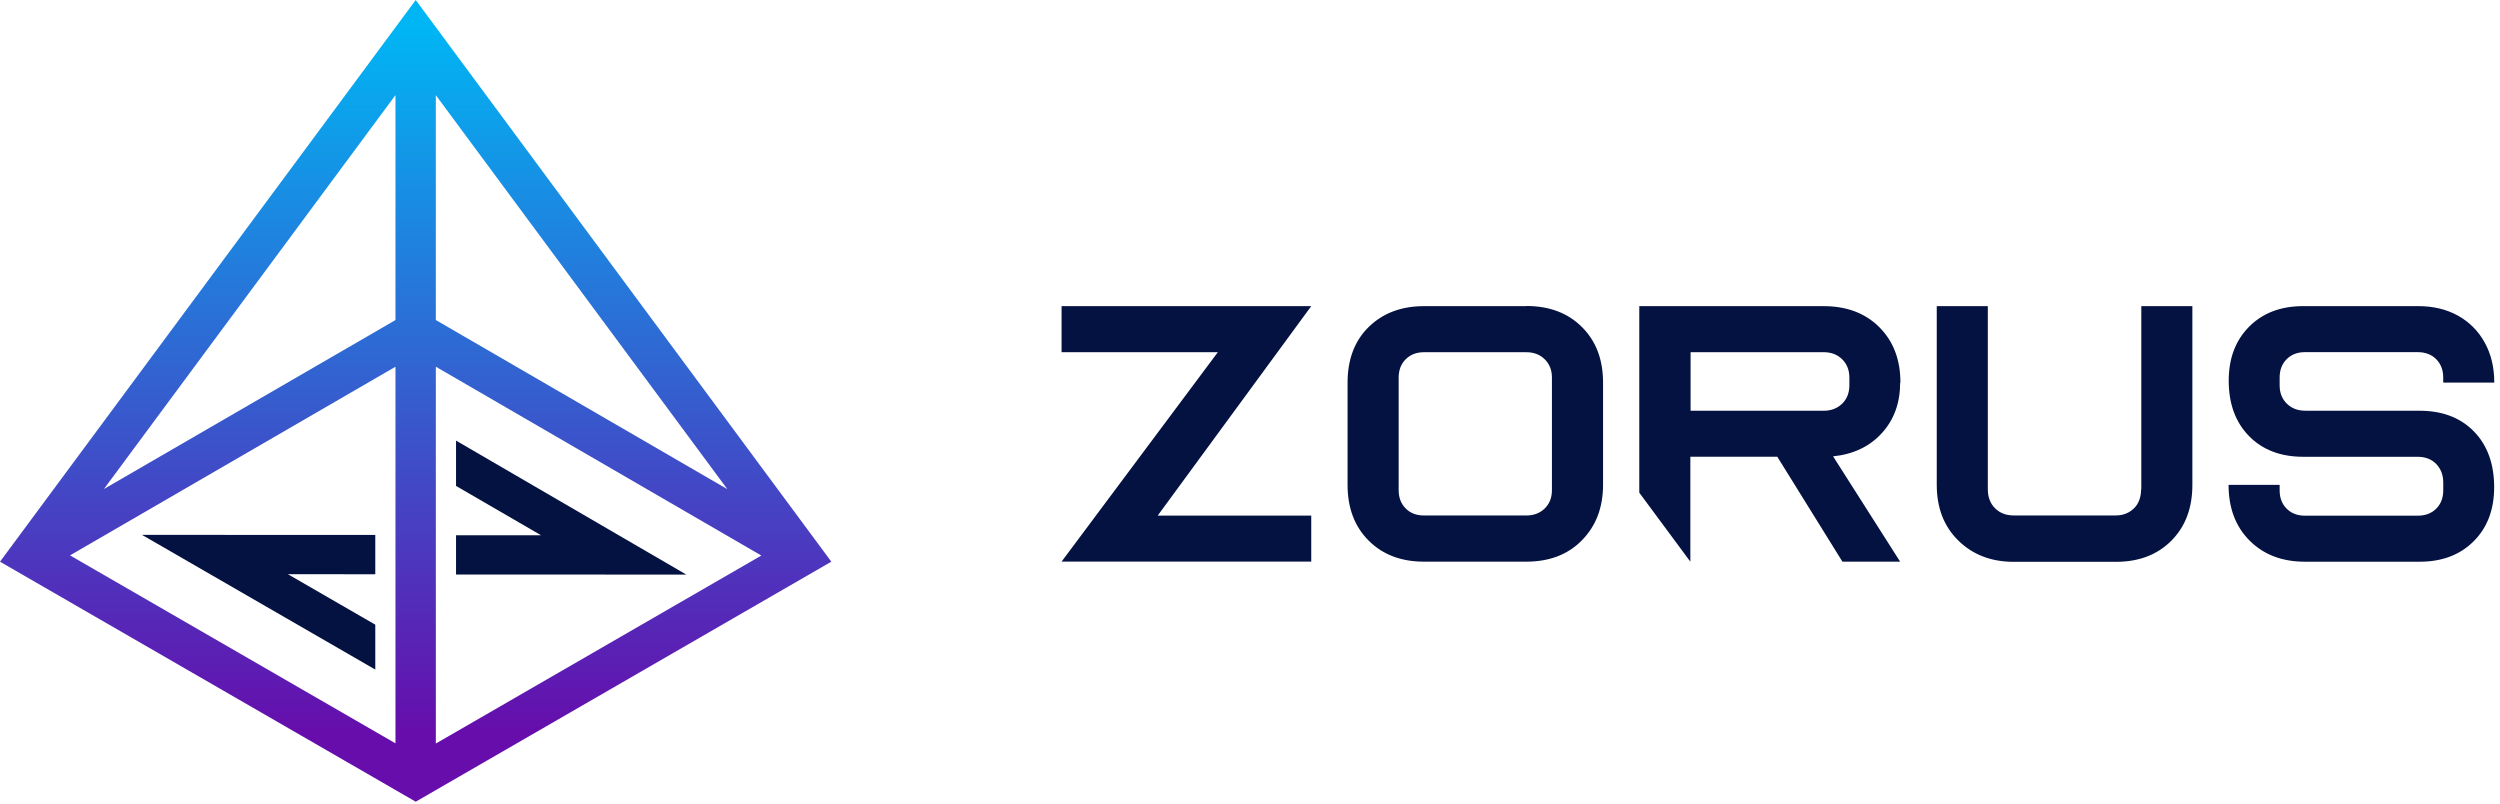 <svg width="989" height="318" viewBox="0 0 989 318" fill="none" xmlns="http://www.w3.org/2000/svg">
<path d="M419.958 121.109V139.319H481.784L419.958 222.176H518.731V203.965H457.992L518.731 121.101H419.958V121.109ZM603.77 121.109H563.349C554.292 121.109 546.995 123.935 541.435 129.377C535.876 134.818 533.099 142.21 533.099 151.368V191.789C533.099 200.948 535.876 208.304 541.435 213.859C546.995 219.413 554.292 222.197 563.349 222.197H603.77C612.926 222.197 620.273 219.399 625.832 213.717C631.392 208.036 634.168 200.785 634.168 191.726V151.304C634.168 142.245 631.392 134.938 625.832 129.384C620.273 123.829 612.926 121.045 603.77 121.045V121.109ZM613.943 193.895C613.943 196.884 612.989 199.294 611.089 201.153C609.189 203.011 606.744 203.93 603.763 203.93H563.341C560.353 203.93 557.944 203.011 556.094 201.153C554.243 199.294 553.31 196.877 553.31 193.895V149.375C553.31 146.407 554.229 143.976 556.094 142.125C557.958 140.273 560.353 139.333 563.341 139.333H603.763C606.744 139.333 609.189 140.252 611.089 142.125C612.989 143.997 613.943 146.393 613.943 149.375V193.895ZM847.015 193.57C847.015 196.651 846.097 199.223 844.239 201.061C842.381 202.898 839.965 203.909 836.984 203.909H796.562C793.581 203.909 791.136 202.955 789.236 201.061C787.336 199.167 786.382 196.651 786.382 193.57V121.094H766.178V191.789C766.178 200.849 768.976 208.184 774.655 213.781C780.335 219.378 787.583 222.261 796.647 222.261H837.068C846.111 222.261 853.422 219.484 858.968 213.922C864.513 208.361 867.304 201.011 867.304 191.853V121.094H847.1V193.641L847.015 193.57ZM957.218 162.477H912.006C909.018 162.477 906.581 161.558 904.674 159.685C902.766 157.813 901.827 155.431 901.827 152.435V149.347C901.827 146.379 902.745 143.948 904.603 142.097C906.461 140.245 908.87 139.305 911.851 139.305H956.356C959.443 139.305 961.909 140.224 963.759 142.097C965.61 143.969 966.536 146.365 966.536 149.347V151.361H986.739C986.739 145.397 985.482 140.054 982.953 135.532C980.522 131.046 976.857 127.35 972.392 124.882C967.871 122.373 962.615 121.101 956.653 121.101H911.145C902.3 121.101 895.179 123.801 889.782 129.207C884.385 134.613 881.679 141.743 881.679 150.584C881.679 159.756 884.364 167.049 889.704 172.504C895.045 177.96 902.208 180.702 911.152 180.702H956.363C959.443 180.702 961.916 181.642 963.766 183.557C965.617 185.472 966.55 187.903 966.55 190.892V193.973C966.55 196.962 965.617 199.372 963.766 201.23C961.916 203.089 959.443 204.008 956.363 204.008H911.858C908.87 204.008 906.454 203.089 904.603 201.23C902.752 199.372 901.827 196.955 901.827 193.973V191.811H881.623C881.623 200.969 884.399 208.325 889.959 213.88C895.518 219.434 902.816 222.218 911.872 222.218H957.225C966.069 222.218 973.19 219.519 978.594 214.113C983.998 208.707 986.69 201.591 986.69 192.736C986.69 183.55 984.02 176.13 978.672 170.667C973.324 165.205 966.168 162.491 957.218 162.491V162.477ZM751.81 151.368C751.81 142.309 749.033 135.002 743.474 129.447C737.914 123.893 730.567 121.109 721.412 121.109H648.501V194.899L668.705 222.204V180.695H703.108L728.872 222.204H751.704L725.17 180.532C733.195 179.712 739.624 176.645 744.456 171.345C749.288 166.045 751.704 159.389 751.704 151.361L751.81 151.368ZM731.606 152.449C731.606 155.438 730.652 157.848 728.752 159.7C726.851 161.551 724.407 162.491 721.426 162.491H668.797V139.326H721.426C724.407 139.326 726.844 140.245 728.752 142.118C730.659 143.99 731.606 146.393 731.606 149.368V152.456V152.449Z" fill="#041242"/>
<path d="M164.457 0L0 222.204L164.457 317.152L328.871 222.197L164.457 0ZM156.446 294.065L27.692 219.703L156.446 145.079V294.065ZM156.446 126.613L41.114 193.45L156.446 37.63V126.67V126.613ZM172.411 37.644L287.735 193.507L172.411 126.606V37.651V37.644ZM172.411 145.072L301.179 219.773L172.418 294.143V145.079L172.411 145.072Z" fill="url(#paint0_linear_255_32)"/>
<path d="M180.408 174.285V192.234L214.02 211.738H180.408V227.285L271.502 227.306L180.408 174.306V174.285ZM148.463 264.972V247.121L113.897 227.158L148.463 227.172V211.625L56.175 211.597L148.463 264.88V264.972Z" fill="#041242"/>
<defs>
<linearGradient id="paint0_linear_255_32" x1="164.435" y1="345.263" x2="164.435" y2="11.194" gradientUnits="userSpaceOnUse">
<stop offset="0.165" stop-color="#660DAC"/>
<stop offset="1" stop-color="#00B5F4"/>
</linearGradient>
</defs>
</svg>
